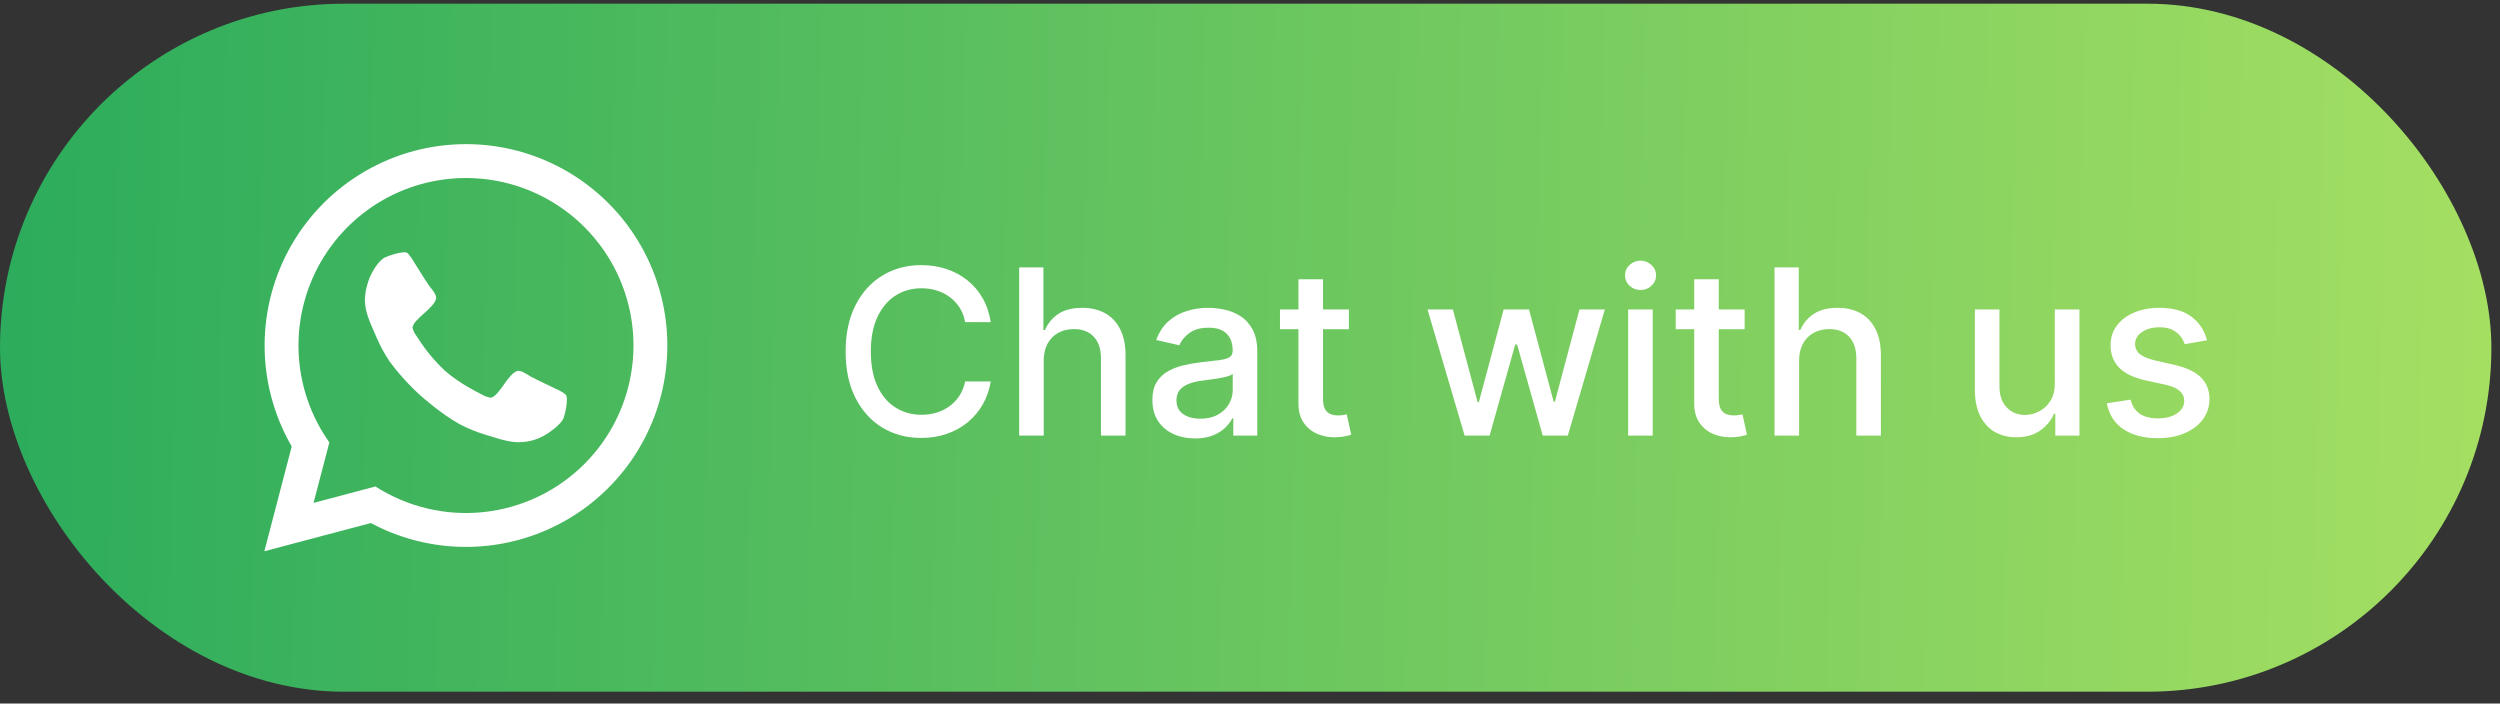 <svg width="199" height="56" viewBox="0 0 199 56" fill="none" xmlns="http://www.w3.org/2000/svg">
<rect x="0" y="0" width="199" height="56" fill="#333333" stroke="none"/>
<rect y="0.294" width="198.314" height="54.765" rx="27.382" fill="url(#paint0_linear_89788_77025)"/>
<path d="M37.093 11.473C34.277 11.473 31.511 12.215 29.073 13.624C26.635 15.033 24.611 17.059 23.205 19.499C21.799 21.938 21.06 24.705 21.063 27.521C21.066 30.336 21.81 33.102 23.221 35.538L21.042 43.88L29.521 41.634C31.669 42.785 34.052 43.43 36.487 43.522C38.923 43.613 41.347 43.148 43.576 42.162C45.804 41.176 47.779 39.695 49.349 37.831C50.919 35.967 52.044 33.77 52.637 31.406C53.231 29.042 53.277 26.574 52.774 24.19C52.27 21.805 51.229 19.567 49.73 17.645C48.232 15.723 46.314 14.168 44.124 13.099C41.935 12.029 39.53 11.473 37.093 11.473ZM46.52 36.931C44.367 39.082 41.544 40.433 38.518 40.759C35.493 41.085 32.447 40.367 29.885 38.724L24.959 40.03L26.218 35.219C24.748 33.146 23.9 30.696 23.775 28.157C23.65 25.619 24.254 23.098 25.514 20.891C26.775 18.684 28.64 16.883 30.889 15.7C33.139 14.518 35.68 14.003 38.213 14.217C40.745 14.431 43.164 15.364 45.184 16.906C47.204 18.449 48.741 20.536 49.614 22.923C50.487 25.31 50.66 27.897 50.111 30.379C49.563 32.861 48.317 35.134 46.52 36.931Z" fill="white"/>
<path d="M45.125 31.701C45.126 31.965 45.103 32.228 45.058 32.488C45.016 32.751 44.951 33.01 44.864 33.263C44.666 33.823 43.581 34.51 43.581 34.51C42.81 35.023 41.889 35.262 40.966 35.188C40.75 35.166 40.535 35.132 40.322 35.085C39.962 35.005 39.787 34.954 39.787 34.954C39.612 34.902 39.16 34.76 39.16 34.76C38.708 34.618 38.606 34.591 38.606 34.591C37.919 34.385 37.254 34.114 36.618 33.781C35.153 32.985 33.557 31.558 33.557 31.558C32.612 30.718 31.757 29.781 31.008 28.763C30.609 28.167 30.265 27.536 29.981 26.878C29.942 26.781 29.751 26.346 29.751 26.346C29.558 25.912 29.49 25.744 29.49 25.744C29.42 25.576 29.296 25.227 29.296 25.227C29.226 25.021 29.168 24.811 29.123 24.599C29.087 24.407 29.063 24.212 29.051 24.018C28.995 22.999 29.502 21.927 29.502 21.927C30.058 20.774 30.599 20.511 30.599 20.511C30.84 20.402 31.09 20.31 31.345 20.237C31.597 20.158 31.856 20.107 32.119 20.082C32.198 20.074 32.278 20.081 32.354 20.102C32.557 20.157 32.988 20.911 32.988 20.911C33.122 21.114 33.353 21.492 33.353 21.492C33.586 21.867 33.78 22.17 33.78 22.17C33.974 22.475 34.156 22.742 34.156 22.742C34.192 22.785 34.365 23.008 34.365 23.008C34.461 23.129 34.547 23.256 34.625 23.388C34.678 23.484 34.711 23.59 34.722 23.699C34.733 23.921 34.437 24.27 34.437 24.27C34.236 24.502 34.017 24.718 33.784 24.917C33.554 25.113 33.336 25.322 33.13 25.543C32.832 25.87 32.84 26.07 32.84 26.07C32.852 26.154 32.875 26.237 32.909 26.316C32.973 26.462 33.016 26.538 33.016 26.538C33.059 26.612 33.186 26.794 33.186 26.794C33.312 26.976 33.324 26.998 33.324 26.998C33.909 27.911 34.605 28.749 35.396 29.491C36.541 30.516 38.108 31.272 38.108 31.272C38.131 31.282 38.325 31.388 38.325 31.388C38.519 31.494 38.599 31.528 38.599 31.528C38.679 31.563 38.832 31.61 38.832 31.61C38.913 31.637 38.998 31.651 39.084 31.651C39.283 31.64 39.576 31.307 39.576 31.307C39.772 31.078 39.955 30.838 40.124 30.588C40.296 30.334 40.487 30.094 40.694 29.868C41.009 29.534 41.231 29.521 41.231 29.521C41.34 29.52 41.449 29.541 41.55 29.581C41.69 29.645 41.825 29.718 41.956 29.797C42.198 29.945 42.247 29.976 42.247 29.976C42.537 30.127 42.859 30.286 42.859 30.286C43.184 30.445 43.583 30.634 43.583 30.634C43.982 30.823 44.199 30.933 44.199 30.933C44.996 31.277 45.071 31.473 45.071 31.473C45.1 31.546 45.118 31.623 45.125 31.701Z" fill="white"/>
<path d="M78.864 25.64H76.825C76.746 25.204 76.6 24.821 76.386 24.489C76.173 24.158 75.911 23.877 75.602 23.646C75.292 23.415 74.946 23.241 74.562 23.123C74.183 23.005 73.78 22.946 73.353 22.946C72.581 22.946 71.89 23.14 71.28 23.528C70.674 23.916 70.195 24.485 69.841 25.235C69.493 25.985 69.318 26.9 69.318 27.981C69.318 29.071 69.493 29.99 69.841 30.74C70.195 31.49 70.676 32.057 71.286 32.44C71.897 32.824 72.583 33.016 73.346 33.016C73.769 33.016 74.17 32.959 74.549 32.846C74.933 32.728 75.279 32.556 75.589 32.329C75.898 32.102 76.16 31.826 76.373 31.499C76.591 31.167 76.742 30.788 76.825 30.361L78.864 30.367C78.755 31.026 78.544 31.632 78.23 32.185C77.921 32.734 77.522 33.209 77.034 33.611C76.55 34.007 75.996 34.315 75.373 34.532C74.75 34.75 74.07 34.859 73.333 34.859C72.174 34.859 71.14 34.585 70.234 34.035C69.327 33.482 68.612 32.691 68.089 31.662C67.57 30.633 67.311 29.406 67.311 27.981C67.311 26.551 67.573 25.324 68.096 24.3C68.619 23.271 69.334 22.482 70.24 21.933C71.147 21.379 72.178 21.103 73.333 21.103C74.043 21.103 74.706 21.205 75.321 21.41C75.94 21.61 76.495 21.907 76.988 22.299C77.481 22.687 77.888 23.162 78.211 23.724C78.533 24.282 78.751 24.921 78.864 25.64ZM83.08 28.713V34.676H81.125V21.286H83.054V26.268H83.178C83.413 25.727 83.773 25.298 84.257 24.98C84.741 24.662 85.373 24.503 86.153 24.503C86.842 24.503 87.443 24.644 87.958 24.927C88.476 25.211 88.877 25.634 89.161 26.196C89.448 26.754 89.592 27.451 89.592 28.288V34.676H87.637V28.524C87.637 27.787 87.448 27.216 87.069 26.811C86.689 26.401 86.162 26.196 85.486 26.196C85.024 26.196 84.61 26.294 84.244 26.49C83.882 26.686 83.597 26.974 83.387 27.353C83.183 27.728 83.08 28.181 83.08 28.713ZM95.124 34.899C94.487 34.899 93.912 34.781 93.398 34.545C92.883 34.306 92.476 33.959 92.175 33.506C91.879 33.053 91.73 32.497 91.73 31.839C91.73 31.272 91.839 30.805 92.057 30.439C92.275 30.073 92.57 29.783 92.94 29.57C93.311 29.356 93.725 29.195 94.182 29.086C94.64 28.977 95.106 28.894 95.582 28.837C96.183 28.768 96.671 28.711 97.046 28.668C97.421 28.619 97.693 28.543 97.863 28.439C98.033 28.334 98.118 28.164 98.118 27.929V27.883C98.118 27.312 97.957 26.869 97.635 26.556C97.316 26.242 96.841 26.085 96.209 26.085C95.551 26.085 95.032 26.231 94.653 26.523C94.278 26.811 94.019 27.131 93.875 27.484L92.038 27.066C92.256 26.455 92.574 25.963 92.992 25.588C93.415 25.209 93.901 24.934 94.45 24.764C95 24.59 95.577 24.503 96.183 24.503C96.584 24.503 97.009 24.55 97.458 24.646C97.911 24.738 98.334 24.908 98.726 25.156C99.123 25.405 99.448 25.76 99.701 26.222C99.954 26.68 100.08 27.275 100.08 28.007V34.676H98.171V33.303H98.092C97.966 33.556 97.776 33.804 97.523 34.049C97.271 34.293 96.946 34.495 96.549 34.657C96.153 34.818 95.677 34.899 95.124 34.899ZM95.549 33.329C96.089 33.329 96.551 33.223 96.935 33.009C97.323 32.795 97.617 32.516 97.818 32.172C98.022 31.823 98.125 31.451 98.125 31.054V29.759C98.055 29.829 97.92 29.895 97.719 29.956C97.523 30.012 97.299 30.062 97.046 30.106C96.793 30.145 96.547 30.182 96.307 30.217C96.067 30.248 95.867 30.274 95.706 30.296C95.326 30.343 94.98 30.424 94.666 30.538C94.357 30.651 94.108 30.814 93.921 31.028C93.738 31.237 93.646 31.516 93.646 31.865C93.646 32.349 93.825 32.715 94.182 32.963C94.54 33.207 94.995 33.329 95.549 33.329ZM107.372 24.633V26.203H101.886V24.633H107.372ZM103.357 22.227H105.312V31.727C105.312 32.107 105.369 32.392 105.482 32.584C105.596 32.771 105.742 32.9 105.92 32.97C106.103 33.035 106.302 33.068 106.515 33.068C106.672 33.068 106.81 33.057 106.927 33.035C107.045 33.013 107.136 32.996 107.202 32.983L107.555 34.598C107.442 34.641 107.28 34.685 107.071 34.729C106.862 34.776 106.6 34.803 106.286 34.807C105.772 34.816 105.293 34.724 104.848 34.532C104.403 34.341 104.044 34.044 103.769 33.643C103.495 33.242 103.357 32.739 103.357 32.133V22.227ZM116.584 34.676L113.629 24.633H115.649L117.618 32.009H117.716L119.69 24.633H121.711L123.672 31.976H123.77L125.725 24.633H127.745L124.797 34.676H122.802L120.762 27.425H120.612L118.572 34.676H116.584ZM129.601 34.676V24.633H131.556V34.676H129.601ZM130.588 23.084C130.248 23.084 129.956 22.97 129.712 22.744C129.472 22.513 129.352 22.238 129.352 21.92C129.352 21.597 129.472 21.323 129.712 21.096C129.956 20.865 130.248 20.75 130.588 20.75C130.928 20.75 131.218 20.865 131.458 21.096C131.702 21.323 131.824 21.597 131.824 21.92C131.824 22.238 131.702 22.513 131.458 22.744C131.218 22.97 130.928 23.084 130.588 23.084ZM138.874 24.633V26.203H133.388V24.633H138.874ZM134.859 22.227H136.814V31.727C136.814 32.107 136.871 32.392 136.984 32.584C137.098 32.771 137.244 32.9 137.422 32.97C137.605 33.035 137.804 33.068 138.017 33.068C138.174 33.068 138.312 33.057 138.429 33.035C138.547 33.013 138.638 32.996 138.704 32.983L139.057 34.598C138.944 34.641 138.782 34.685 138.573 34.729C138.364 34.776 138.102 34.803 137.788 34.807C137.274 34.816 136.795 34.724 136.35 34.532C135.905 34.341 135.546 34.044 135.271 33.643C134.997 33.242 134.859 32.739 134.859 32.133V22.227ZM143.207 28.713V34.676H141.252V21.286H143.181V26.268H143.305C143.541 25.727 143.9 25.298 144.384 24.98C144.868 24.662 145.5 24.503 146.28 24.503C146.969 24.503 147.57 24.644 148.085 24.927C148.604 25.211 149.005 25.634 149.288 26.196C149.576 26.754 149.719 27.451 149.719 28.288V34.676H147.764V28.524C147.764 27.787 147.575 27.216 147.196 26.811C146.816 26.401 146.289 26.196 145.613 26.196C145.151 26.196 144.737 26.294 144.371 26.49C144.009 26.686 143.724 26.974 143.514 27.353C143.31 27.728 143.207 28.181 143.207 28.713ZM163.563 30.511V24.633H165.524V34.676H163.602V32.937H163.497C163.266 33.473 162.896 33.92 162.386 34.277C161.88 34.63 161.25 34.807 160.496 34.807C159.851 34.807 159.28 34.665 158.783 34.382C158.291 34.094 157.903 33.669 157.619 33.107C157.34 32.545 157.201 31.849 157.201 31.021V24.633H159.156V30.786C159.156 31.47 159.346 32.015 159.725 32.42C160.104 32.826 160.597 33.029 161.202 33.029C161.569 33.029 161.933 32.937 162.294 32.754C162.661 32.571 162.963 32.294 163.203 31.924C163.447 31.553 163.567 31.082 163.563 30.511ZM175.677 27.085L173.905 27.399C173.831 27.172 173.713 26.957 173.552 26.752C173.395 26.547 173.181 26.379 172.911 26.248C172.641 26.117 172.303 26.052 171.898 26.052C171.344 26.052 170.882 26.176 170.511 26.425C170.141 26.669 169.956 26.985 169.956 27.373C169.956 27.709 170.08 27.979 170.328 28.184C170.577 28.389 170.978 28.556 171.531 28.687L173.127 29.053C174.051 29.267 174.74 29.596 175.193 30.041C175.646 30.485 175.873 31.063 175.873 31.773C175.873 32.375 175.699 32.911 175.35 33.382C175.006 33.848 174.524 34.214 173.905 34.48C173.29 34.746 172.578 34.879 171.767 34.879C170.642 34.879 169.725 34.639 169.014 34.16C168.304 33.676 167.868 32.989 167.707 32.1L169.596 31.812C169.714 32.305 169.956 32.678 170.322 32.931C170.688 33.179 171.165 33.303 171.754 33.303C172.395 33.303 172.907 33.17 173.29 32.904C173.674 32.634 173.866 32.305 173.866 31.917C173.866 31.603 173.748 31.34 173.513 31.126C173.282 30.912 172.926 30.751 172.447 30.642L170.747 30.269C169.81 30.056 169.117 29.716 168.668 29.249C168.223 28.783 168.001 28.192 168.001 27.477C168.001 26.885 168.166 26.366 168.498 25.921C168.829 25.477 169.287 25.13 169.871 24.882C170.455 24.629 171.124 24.503 171.878 24.503C172.963 24.503 173.818 24.738 174.441 25.209C175.064 25.675 175.476 26.301 175.677 27.085Z" fill="white"/>
<defs>
<linearGradient id="paint0_linear_89788_77025" x1="-3.60639e-07" y1="27.912" x2="198.457" y2="32.209" gradientUnits="userSpaceOnUse">
<stop stop-color="#2CAC5C"/>
<stop offset="1" stop-color="#A5DF62"/>
</linearGradient>
</defs>
</svg>
